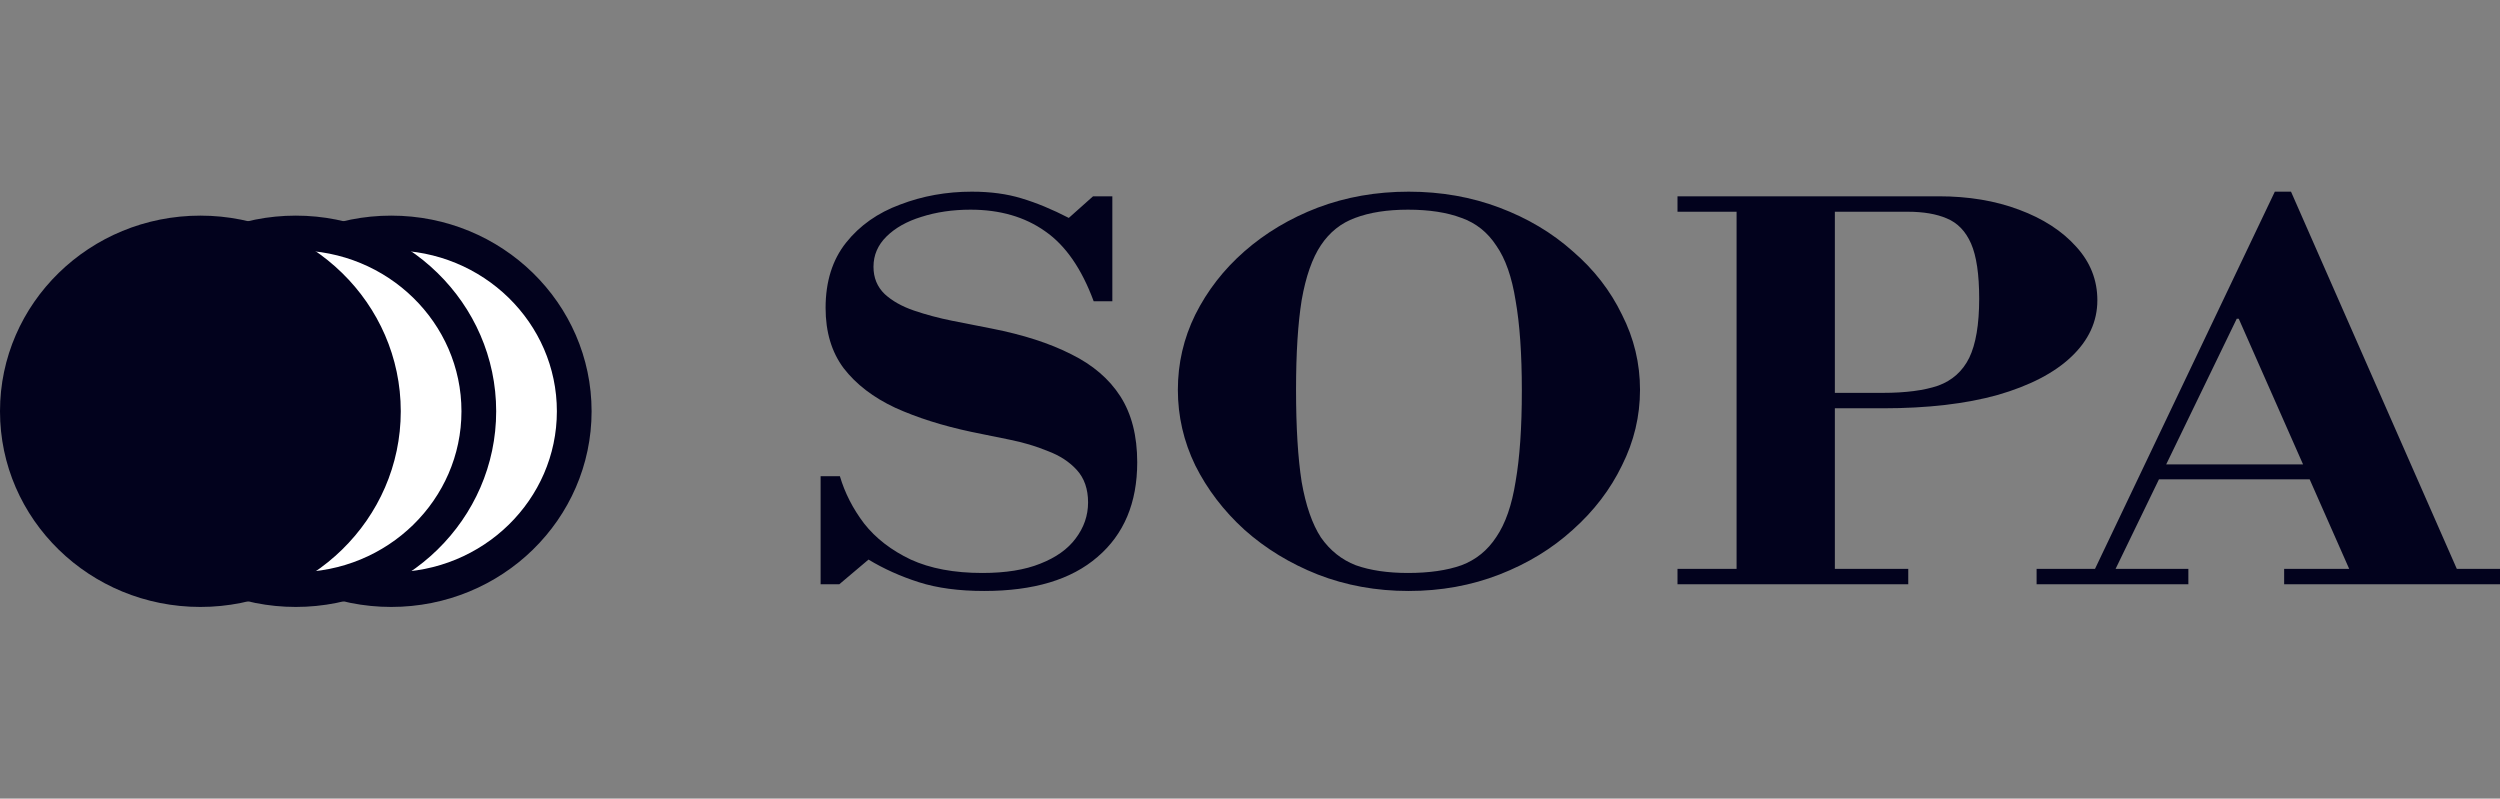 <svg width="144" height="46" viewBox="0 0 144 46" fill="none" xmlns="http://www.w3.org/2000/svg">
<rect x="0" y="0" width="144" height="46" fill="#808080" stroke="none"/>
<path d="M33.076 23.69C33.076 29.34 28.379 33.96 22.534 33.96C16.69 33.96 11.992 29.34 11.992 23.69C11.992 18.04 16.69 13.42 22.534 13.42C28.379 13.42 33.076 18.04 33.076 23.69Z" fill="white" stroke="#02021D" stroke-width="2"/>
<path d="M27.58 23.69C27.58 29.34 22.883 33.96 17.038 33.96C11.193 33.96 6.496 29.34 6.496 23.69C6.496 18.04 11.193 13.42 17.038 13.42C22.883 13.42 27.58 18.04 27.58 23.69Z" fill="white" stroke="#02021D" stroke-width="2"/>
<path d="M23.084 23.69C23.084 29.914 17.916 34.96 11.542 34.96C5.168 34.96 0 29.914 0 23.69C0 17.466 5.168 12.42 11.542 12.42C17.916 12.42 23.084 17.466 23.084 23.69Z" fill="#02021D"/>
<path d="M56.69 34.04C55.233 34.04 53.979 33.872 52.928 33.536C51.877 33.2 50.91 32.766 50.026 32.232L48.342 33.655H47.267V27.43H48.378C48.664 28.399 49.13 29.308 49.775 30.157C50.444 31.007 51.34 31.698 52.462 32.232C53.585 32.746 54.958 33.003 56.583 33.003C57.92 33.003 59.031 32.825 59.915 32.469C60.822 32.114 61.503 31.629 61.957 31.017C62.435 30.384 62.673 29.693 62.673 28.942C62.673 28.172 62.458 27.549 62.029 27.075C61.599 26.601 61.037 26.235 60.345 25.978C59.676 25.702 58.947 25.484 58.159 25.326C57.395 25.168 56.666 25.02 55.974 24.881C54.301 24.526 52.833 24.061 51.567 23.488C50.301 22.896 49.309 22.135 48.593 21.206C47.9 20.278 47.554 19.122 47.554 17.738C47.554 16.217 47.948 14.962 48.736 13.974C49.524 12.986 50.563 12.255 51.853 11.781C53.143 11.287 54.517 11.04 55.974 11.04C57.048 11.04 58.004 11.168 58.84 11.425C59.7 11.682 60.607 12.058 61.563 12.552L62.96 11.307H64.071V17.353H62.996C62.303 15.476 61.372 14.132 60.201 13.322C59.031 12.492 57.598 12.077 55.902 12.077C54.875 12.077 53.931 12.216 53.071 12.492C52.235 12.749 51.567 13.125 51.065 13.619C50.563 14.113 50.313 14.695 50.313 15.367C50.313 16 50.528 16.523 50.958 16.938C51.387 17.333 51.949 17.65 52.641 17.887C53.334 18.124 54.075 18.321 54.863 18.48C55.651 18.637 56.403 18.786 57.12 18.924C58.935 19.28 60.464 19.774 61.706 20.406C62.948 21.019 63.892 21.829 64.537 22.836C65.181 23.844 65.504 25.109 65.504 26.63C65.504 28.962 64.74 30.78 63.211 32.084C61.706 33.388 59.532 34.04 56.69 34.04Z" fill="#02021D"/>
<path d="M81.137 34.04C79.274 34.04 77.53 33.724 75.906 33.092C74.306 32.459 72.897 31.6 71.678 30.513C70.484 29.426 69.541 28.191 68.848 26.808C68.179 25.425 67.845 23.973 67.845 22.451C67.845 20.93 68.179 19.487 68.848 18.124C69.541 16.741 70.484 15.525 71.678 14.478C72.897 13.411 74.306 12.571 75.906 11.959C77.53 11.346 79.274 11.04 81.137 11.04C83 11.04 84.744 11.346 86.368 11.959C87.992 12.571 89.402 13.411 90.596 14.478C91.814 15.525 92.757 16.741 93.426 18.124C94.119 19.487 94.465 20.93 94.465 22.451C94.465 23.973 94.119 25.425 93.426 26.808C92.757 28.191 91.814 29.426 90.596 30.513C89.402 31.6 87.992 32.459 86.368 33.092C84.744 33.724 83 34.04 81.137 34.04ZM81.101 33.003C82.32 33.003 83.347 32.855 84.183 32.558C85.019 32.242 85.687 31.698 86.189 30.928C86.715 30.157 87.085 29.09 87.3 27.727C87.538 26.363 87.658 24.625 87.658 22.51C87.658 20.396 87.538 18.667 87.3 17.323C87.085 15.96 86.715 14.903 86.189 14.152C85.687 13.382 85.019 12.848 84.183 12.552C83.347 12.236 82.32 12.077 81.101 12.077C79.907 12.077 78.892 12.236 78.056 12.552C77.244 12.848 76.587 13.372 76.085 14.123C75.584 14.873 75.213 15.931 74.975 17.294C74.76 18.637 74.652 20.357 74.652 22.451C74.652 24.605 74.76 26.373 74.975 27.756C75.213 29.12 75.584 30.187 76.085 30.958C76.611 31.708 77.28 32.242 78.092 32.558C78.928 32.855 79.931 33.003 81.101 33.003Z" fill="#02021D"/>
<path d="M105.473 23.518V22.629H108.447C109.761 22.629 110.824 22.491 111.636 22.214C112.448 21.918 113.045 21.384 113.427 20.613C113.809 19.823 114.001 18.687 114.001 17.205C114.001 15.802 113.845 14.745 113.535 14.034C113.224 13.322 112.759 12.838 112.137 12.581C111.54 12.324 110.788 12.196 109.88 12.196H96.624V11.307H111.672C113.391 11.307 114.932 11.564 116.294 12.077C117.679 12.591 118.778 13.303 119.59 14.211C120.402 15.101 120.808 16.128 120.808 17.294C120.808 18.519 120.306 19.606 119.303 20.554C118.324 21.483 116.915 22.214 115.075 22.747C113.236 23.261 111.027 23.518 108.447 23.518H105.473ZM96.624 33.655V32.766H109.916V33.655H96.624ZM100.027 33.21V11.307H105.688V33.21H100.027Z" fill="#02021D"/>
<path d="M135.509 33.21L128.952 18.361H128.809L128.594 17.264L131.03 11.04H131.962L141.707 33.21H135.509ZM117.308 33.655V32.766H126.05V33.655H117.308ZM123.721 27.608V26.749H136.046V27.608H123.721ZM131.567 33.655V32.766H144V33.655H131.567ZM120.461 33.21L131.03 11.04H131.962L130.099 15.753L121.643 33.21H120.461Z" fill="#02021D"/>
</svg>
